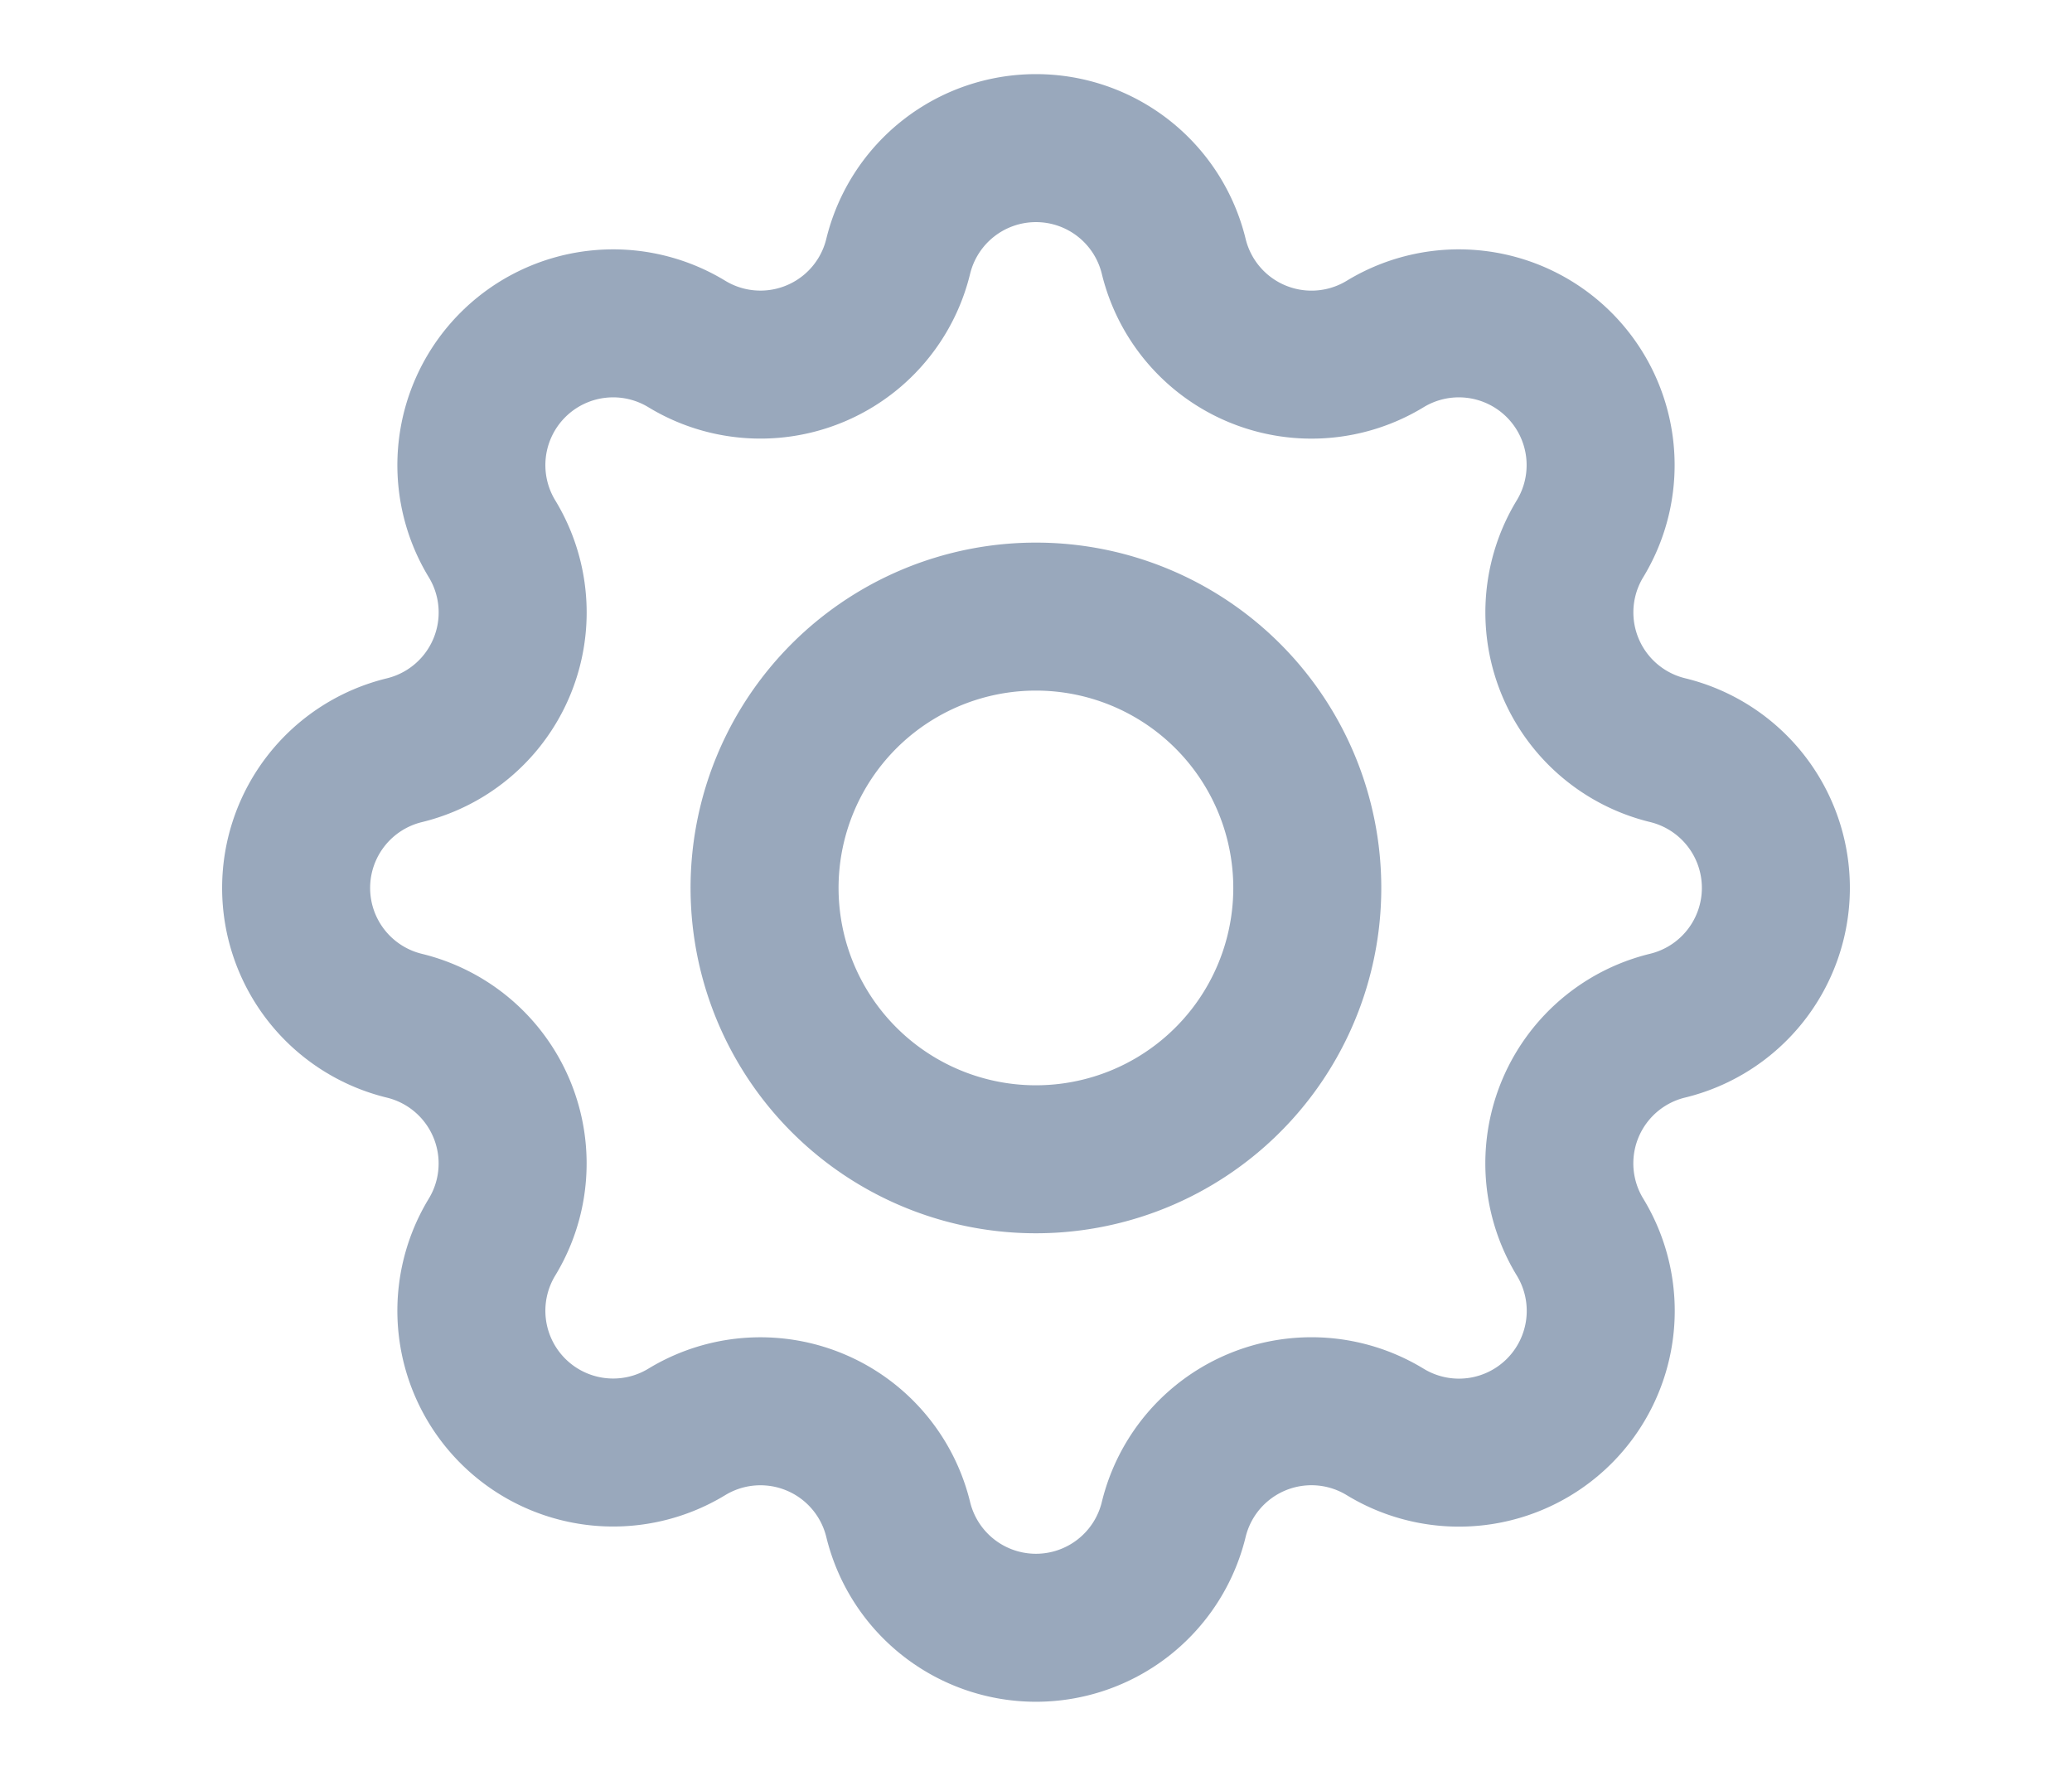 <svg xmlns="http://www.w3.org/2000/svg" width="28" height="24" viewBox="0 0 28 24">
  <g id="settings-icon" transform="translate(-25 -740)">
    <rect id="Rectangle_3519" data-name="Rectangle 3519" width="28" height="24" transform="translate(25 740)" fill="none"/>
    <g id="Group_74050" data-name="Group 74050" transform="translate(26 739)">
      <path id="Path_11495" data-name="Path 11495" d="M11.138,4.464a1.916,1.916,0,0,1,3.723,0A1.916,1.916,0,0,0,17.72,5.648,1.916,1.916,0,0,1,20.352,8.28a1.916,1.916,0,0,0,1.184,2.858,1.916,1.916,0,0,1,0,3.723,1.915,1.915,0,0,0-1.184,2.858,1.916,1.916,0,0,1-2.633,2.633,1.915,1.915,0,0,0-2.858,1.184,1.916,1.916,0,0,1-3.723,0A1.916,1.916,0,0,0,8.28,20.352,1.916,1.916,0,0,1,5.648,17.72a1.916,1.916,0,0,0-1.184-2.858,1.916,1.916,0,0,1,0-3.723A1.916,1.916,0,0,0,5.648,8.28,1.916,1.916,0,0,1,8.28,5.648,1.916,1.916,0,0,0,11.138,4.464Z" fill="none" stroke="#99a8bc" stroke-linecap="round" stroke-linejoin="round" stroke-width="2"/>
      <path id="Path_11496" data-name="Path 11496" d="M16.333,12.667A3.667,3.667,0,1,1,12.667,9,3.667,3.667,0,0,1,16.333,12.667Z" transform="translate(0.333 0.333)" fill="none" stroke="#99a8bc" stroke-linecap="round" stroke-linejoin="round" stroke-width="2"/>
    </g>
  </g>
</svg>
